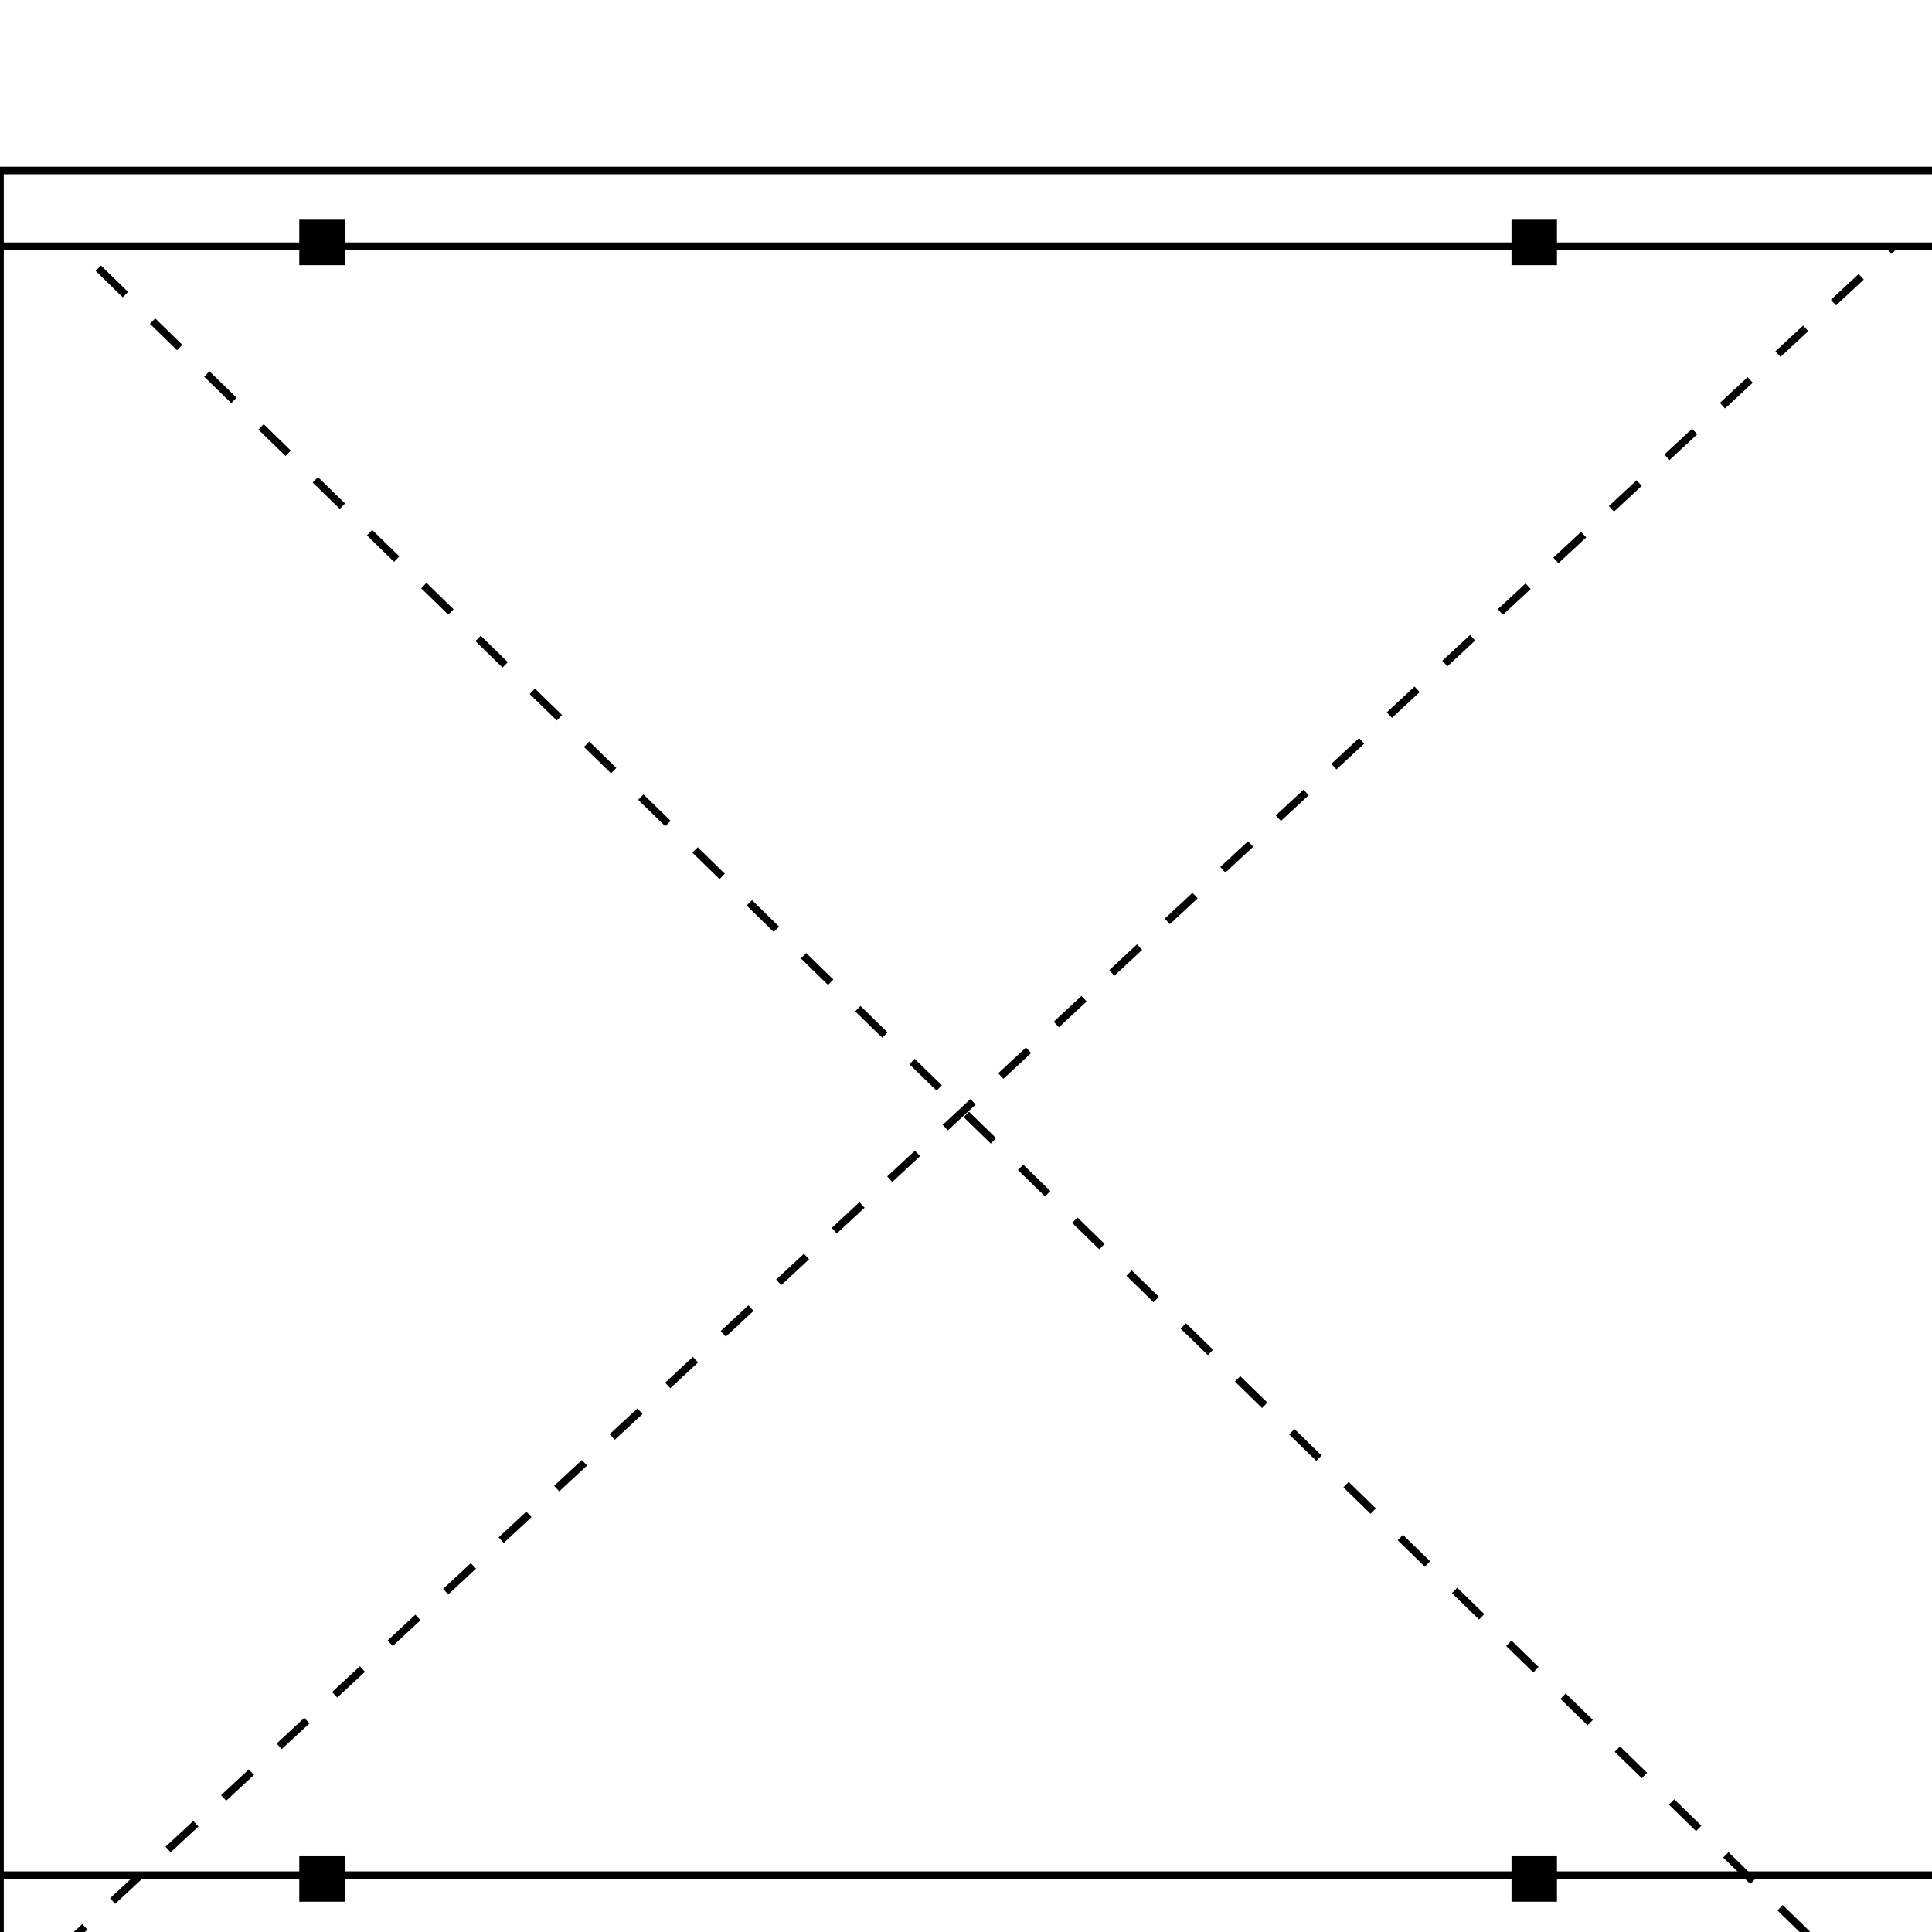 <svg  xmlns="http://www.w3.org/2000/svg"
      width="1000" height="1000"  viewBox="0 0 255 210">
    <rect x="0" y="0" width="255" height="210" fill="#808080" stroke="none"/>
    viewBox="0 0 220 100" xmlns="http://www.w3.org/2000/svg">
    <!-- Simple rectangle -->
    <rect width="2000" height="2000" stroke="black" fill="white"/>

    svg viewBox="0 0 100 100" xmlns="http://www.w3.org/2000/svg">
    <line x1="2000" y1="10" x2="00" y2="10" stroke="black" />

    svg viewBox="0 0 100 100" xmlns="http://www.w3.org/2000/svg">
    <line x1="2000" y1="225" x2="0" y2="225" stroke="black" />

    viewBox="0 0 220 100" xmlns="http://www.w3.org/2000/svg">
    <!-- Simple rectangle -->
    <rect x="40" width="5" height="5" stroke="black" y="7" fill="black"/>

    viewBox="0 0 220 100" xmlns="http://www.w3.org/2000/svg">
    <!-- Simple rectangle -->
    <rect x="200" width="5" height="5" stroke="black" y="7" fill="black"/>

    viewBox="0 0 220 100" xmlns="http://www.w3.org/2000/svg">
    <!-- Simple rectangle -->
    <rect x="40" width="5" height="5" stroke="black" y="223" fill="black"/>

    viewBox="0 0 220 100" xmlns="http://www.w3.org/2000/svg">
    <!-- Simple rectangle -->
    <rect x="200" width="5" height="5" stroke="black" y="223" fill="black"/>

    svg viewBox="0 0 100 100" xmlns="http://www.w3.org/2000/svg">
    <line stroke-dasharray="5, 5" x1="2000" y1="1950" x2="10" y2="10" stroke="black" />

    svg viewBox="0 0 100 100" xmlns="http://www.w3.org/2000/svg">
    <line stroke-dasharray="5, 5" x1="-2000" y1="2100" x2="250" y2="10" stroke="black" />

</svg>